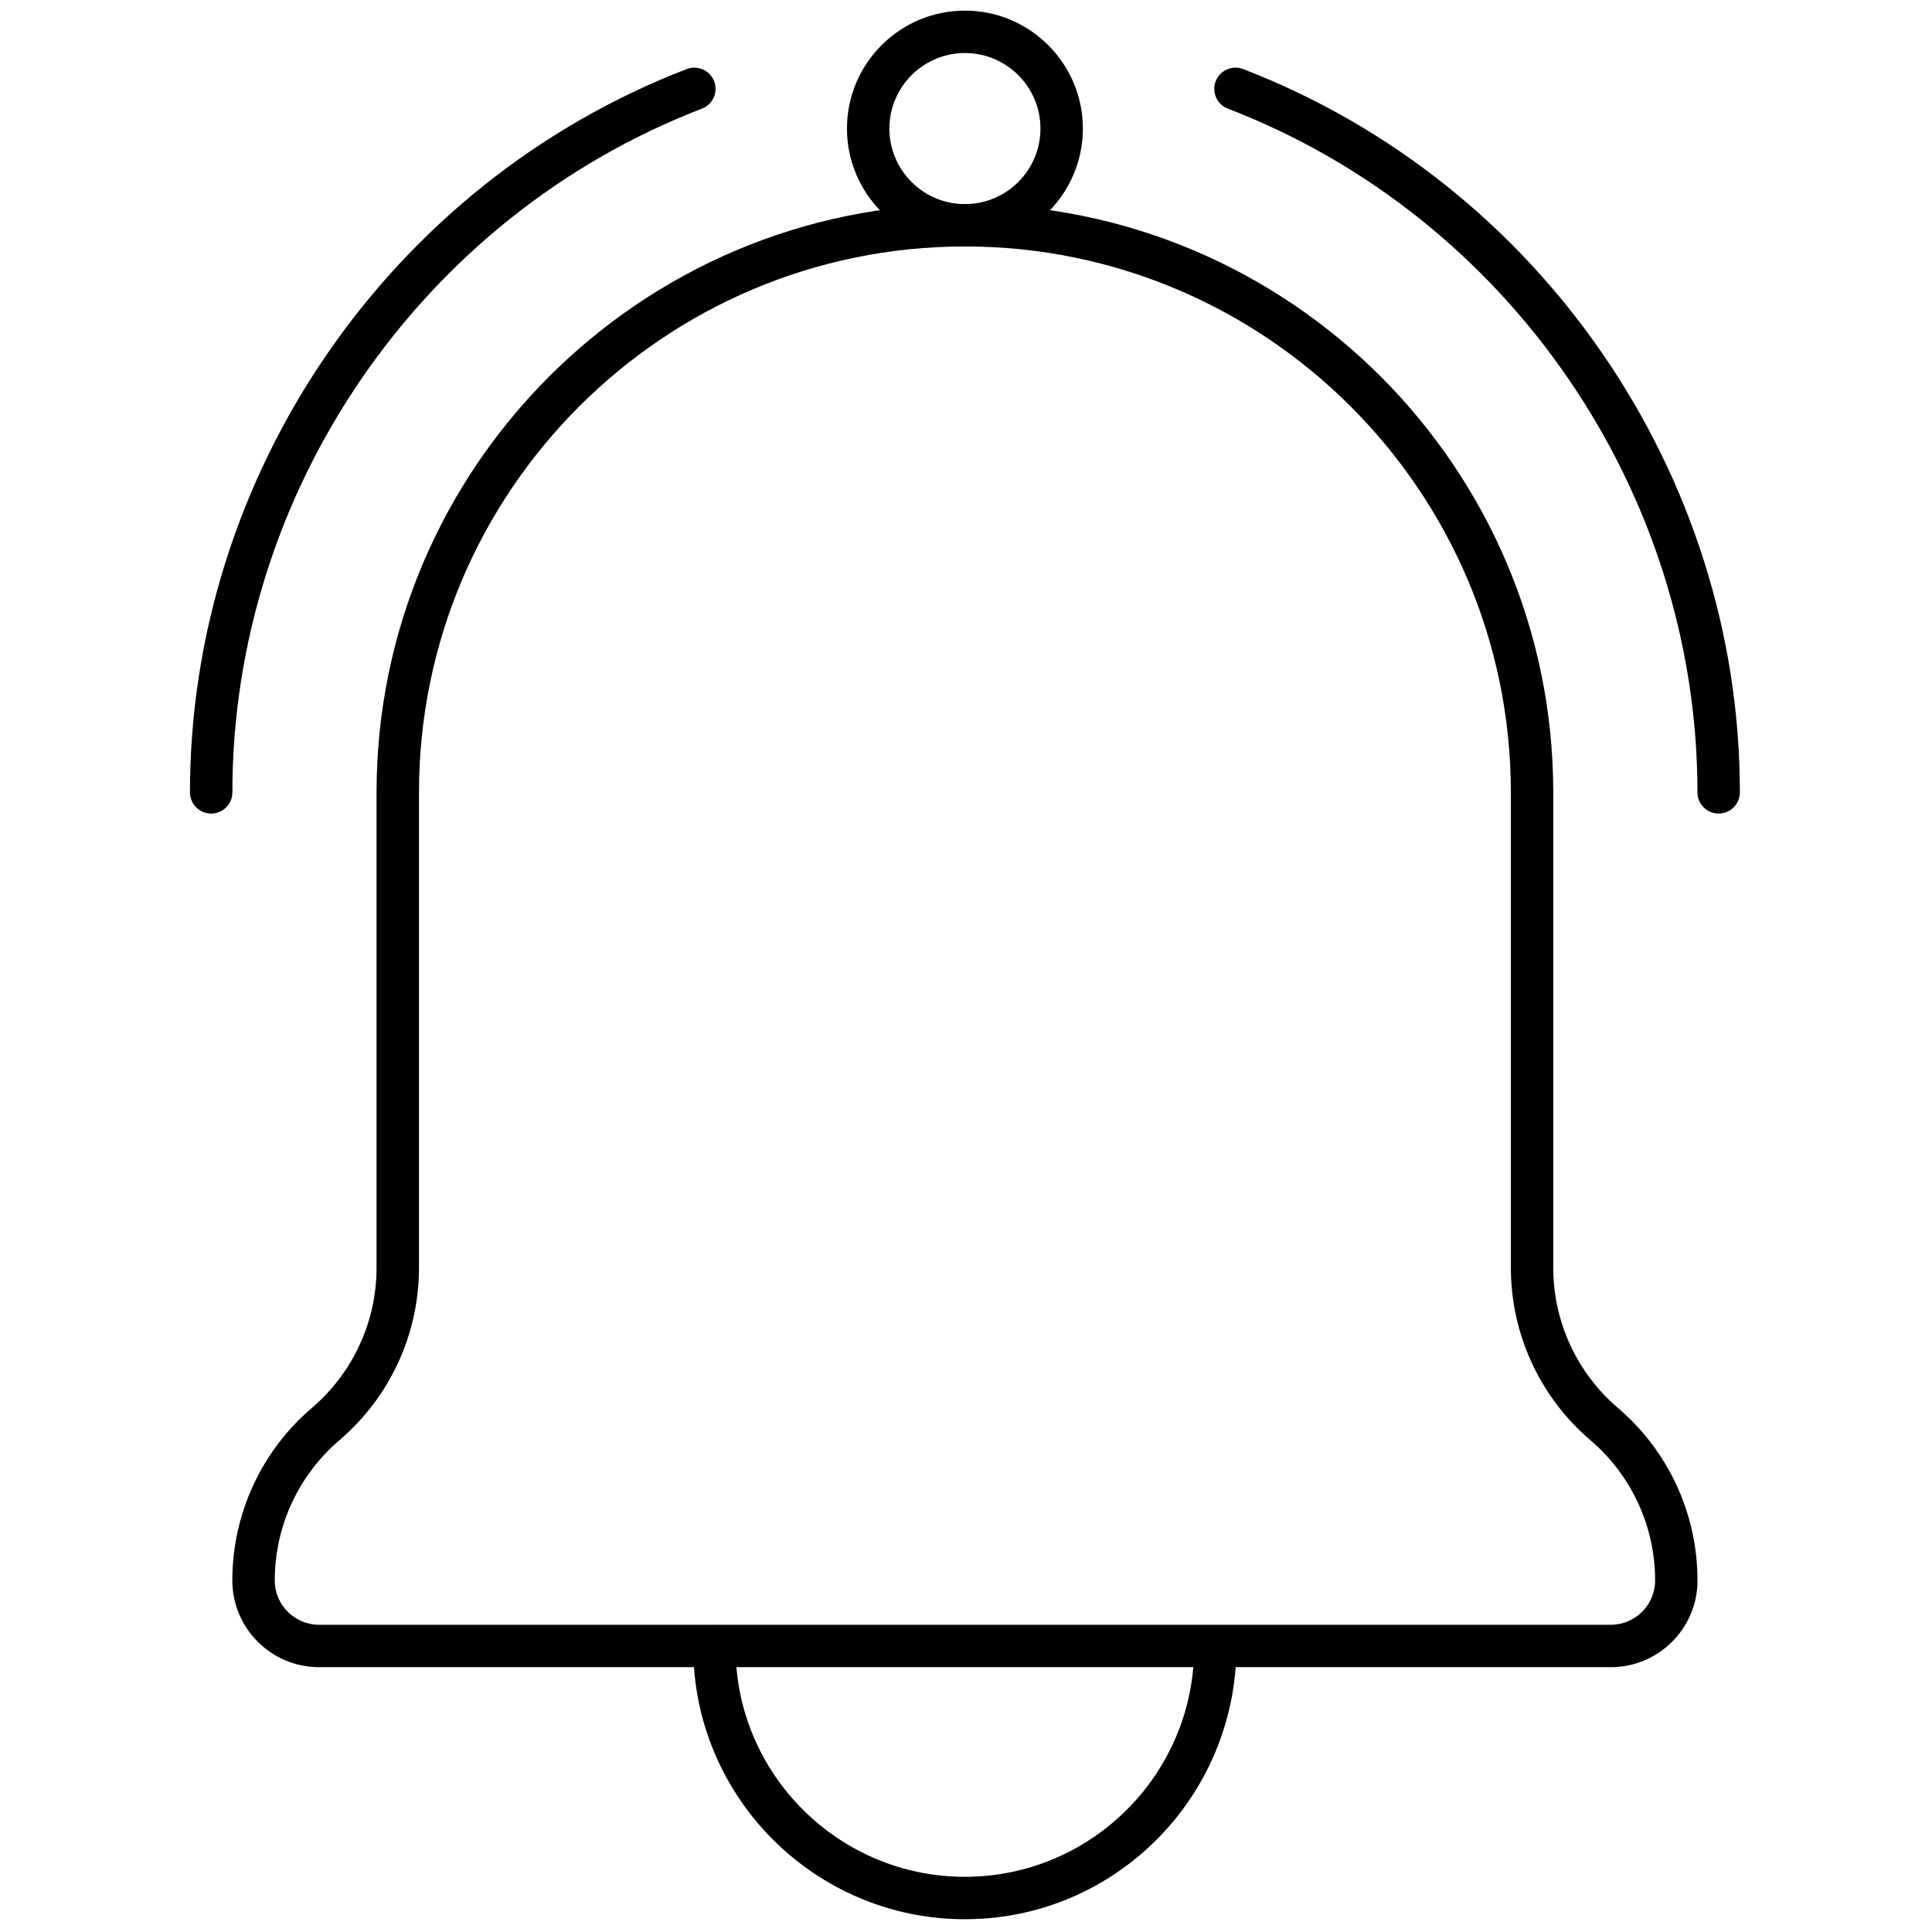 <svg xmlns="http://www.w3.org/2000/svg" xmlns:xlink="http://www.w3.org/1999/xlink" version="1.1" width="256" height="256" viewBox="0 0 256 256" xml:space="preserve">

<defs>
</defs>
<g style="stroke: none; stroke-width: 0; stroke-dasharray: none; stroke-linecap: butt; stroke-linejoin: miter; stroke-miterlimit: 10; fill: none; fill-rule: nonzero; opacity: 1;" transform="translate(1.407 1.407) scale(2.81 2.81)" >
	<path d="M 75.458 78.114 H 14.542 c -2.253 0 -4.087 -1.833 -4.087 -4.087 c 0 -3.136 1.367 -6.102 3.751 -8.138 c 1.938 -1.655 3.05 -4.067 3.05 -6.616 v -22.41 C 17.257 21.566 29.703 9.121 45 9.121 c 15.298 0 27.743 12.445 27.743 27.743 v 22.41 c 0 2.549 1.111 4.961 3.05 6.616 c 2.385 2.036 3.752 5.002 3.752 8.138 C 79.545 76.281 77.712 78.114 75.458 78.114 z M 45 11.121 c -14.194 0 -25.743 11.548 -25.743 25.743 v 22.41 c 0 3.135 -1.367 6.101 -3.751 8.138 c -1.938 1.655 -3.05 4.066 -3.05 6.616 c 0 1.15 0.936 2.087 2.087 2.087 h 60.916 c 1.15 0 2.087 -0.937 2.087 -2.087 c 0 -2.55 -1.112 -4.961 -3.051 -6.616 c -2.384 -2.037 -3.751 -5.003 -3.751 -8.138 v -22.41 C 70.743 22.669 59.195 11.121 45 11.121 z" style="stroke: none; stroke-width: 1; stroke-dasharray: none; stroke-linecap: butt; stroke-linejoin: miter; stroke-miterlimit: 10; fill: rgb(0,0,0); fill-rule: nonzero; opacity: 1;" transform=" matrix(1 0 0 1 0 0) " stroke-linecap="round" />
	<path d="M 45 90 c -7.063 0 -12.81 -5.746 -12.81 -12.81 c 0 -0.024 0.003 -0.089 0.004 -0.113 c 0.039 -0.541 0.493 -0.987 1.044 -0.944 c 0.542 0.024 0.965 0.459 0.955 1.001 c 0 0.018 -0.003 0.07 -0.004 0.088 C 34.19 83.15 39.04 88 45 88 c 5.96 0 10.81 -4.85 10.81 -10.81 c 0 -0.553 0.445 -1.038 0.998 -1.038 s 0.998 0.409 0.998 0.962 C 57.81 84.254 52.063 90 45 90 z" style="stroke: none; stroke-width: 1; stroke-dasharray: none; stroke-linecap: butt; stroke-linejoin: miter; stroke-miterlimit: 10; fill: rgb(0,0,0); fill-rule: nonzero; opacity: 1;" transform=" matrix(1 0 0 1 0 0) " stroke-linecap="round" />
	<path d="M 80.543 37.863 c -0.553 0 -1 -0.448 -1 -1 c 0 -14.187 -8.898 -27.144 -22.144 -32.241 c -0.516 -0.198 -0.772 -0.777 -0.574 -1.292 c 0.199 -0.516 0.781 -0.772 1.293 -0.574 c 14.011 5.392 23.425 19.099 23.425 34.107 C 81.543 37.416 81.096 37.863 80.543 37.863 z" style="stroke: none; stroke-width: 1; stroke-dasharray: none; stroke-linecap: butt; stroke-linejoin: miter; stroke-miterlimit: 10; fill: rgb(0,0,0); fill-rule: nonzero; opacity: 1;" transform=" matrix(1 0 0 1 0 0) " stroke-linecap="round" />
	<path d="M 9.457 37.863 c -0.552 0 -1 -0.448 -1 -1 c 0 -15.008 9.414 -28.715 23.425 -34.107 c 0.515 -0.198 1.094 0.059 1.292 0.574 c 0.199 0.516 -0.059 1.094 -0.574 1.292 C 19.355 9.72 10.457 22.677 10.457 36.863 C 10.457 37.416 10.009 37.863 9.457 37.863 z" style="stroke: none; stroke-width: 1; stroke-dasharray: none; stroke-linecap: butt; stroke-linejoin: miter; stroke-miterlimit: 10; fill: rgb(0,0,0); fill-rule: nonzero; opacity: 1;" transform=" matrix(1 0 0 1 0 0) " stroke-linecap="round" />
	<path d="M 45 11.124 c -3.067 0 -5.562 -2.495 -5.562 -5.562 C 39.438 2.495 41.933 0 45 0 c 3.066 0 5.562 2.495 5.562 5.562 C 50.562 8.628 48.066 11.124 45 11.124 z M 45 2 c -1.964 0 -3.562 1.598 -3.562 3.562 S 43.036 9.124 45 9.124 s 3.562 -1.598 3.562 -3.562 S 46.964 2 45 2 z" style="stroke: none; stroke-width: 1; stroke-dasharray: none; stroke-linecap: butt; stroke-linejoin: miter; stroke-miterlimit: 10; fill: rgb(0,0,0); fill-rule: nonzero; opacity: 1;" transform=" matrix(1 0 0 1 0 0) " stroke-linecap="round" />
</g>
</svg>
